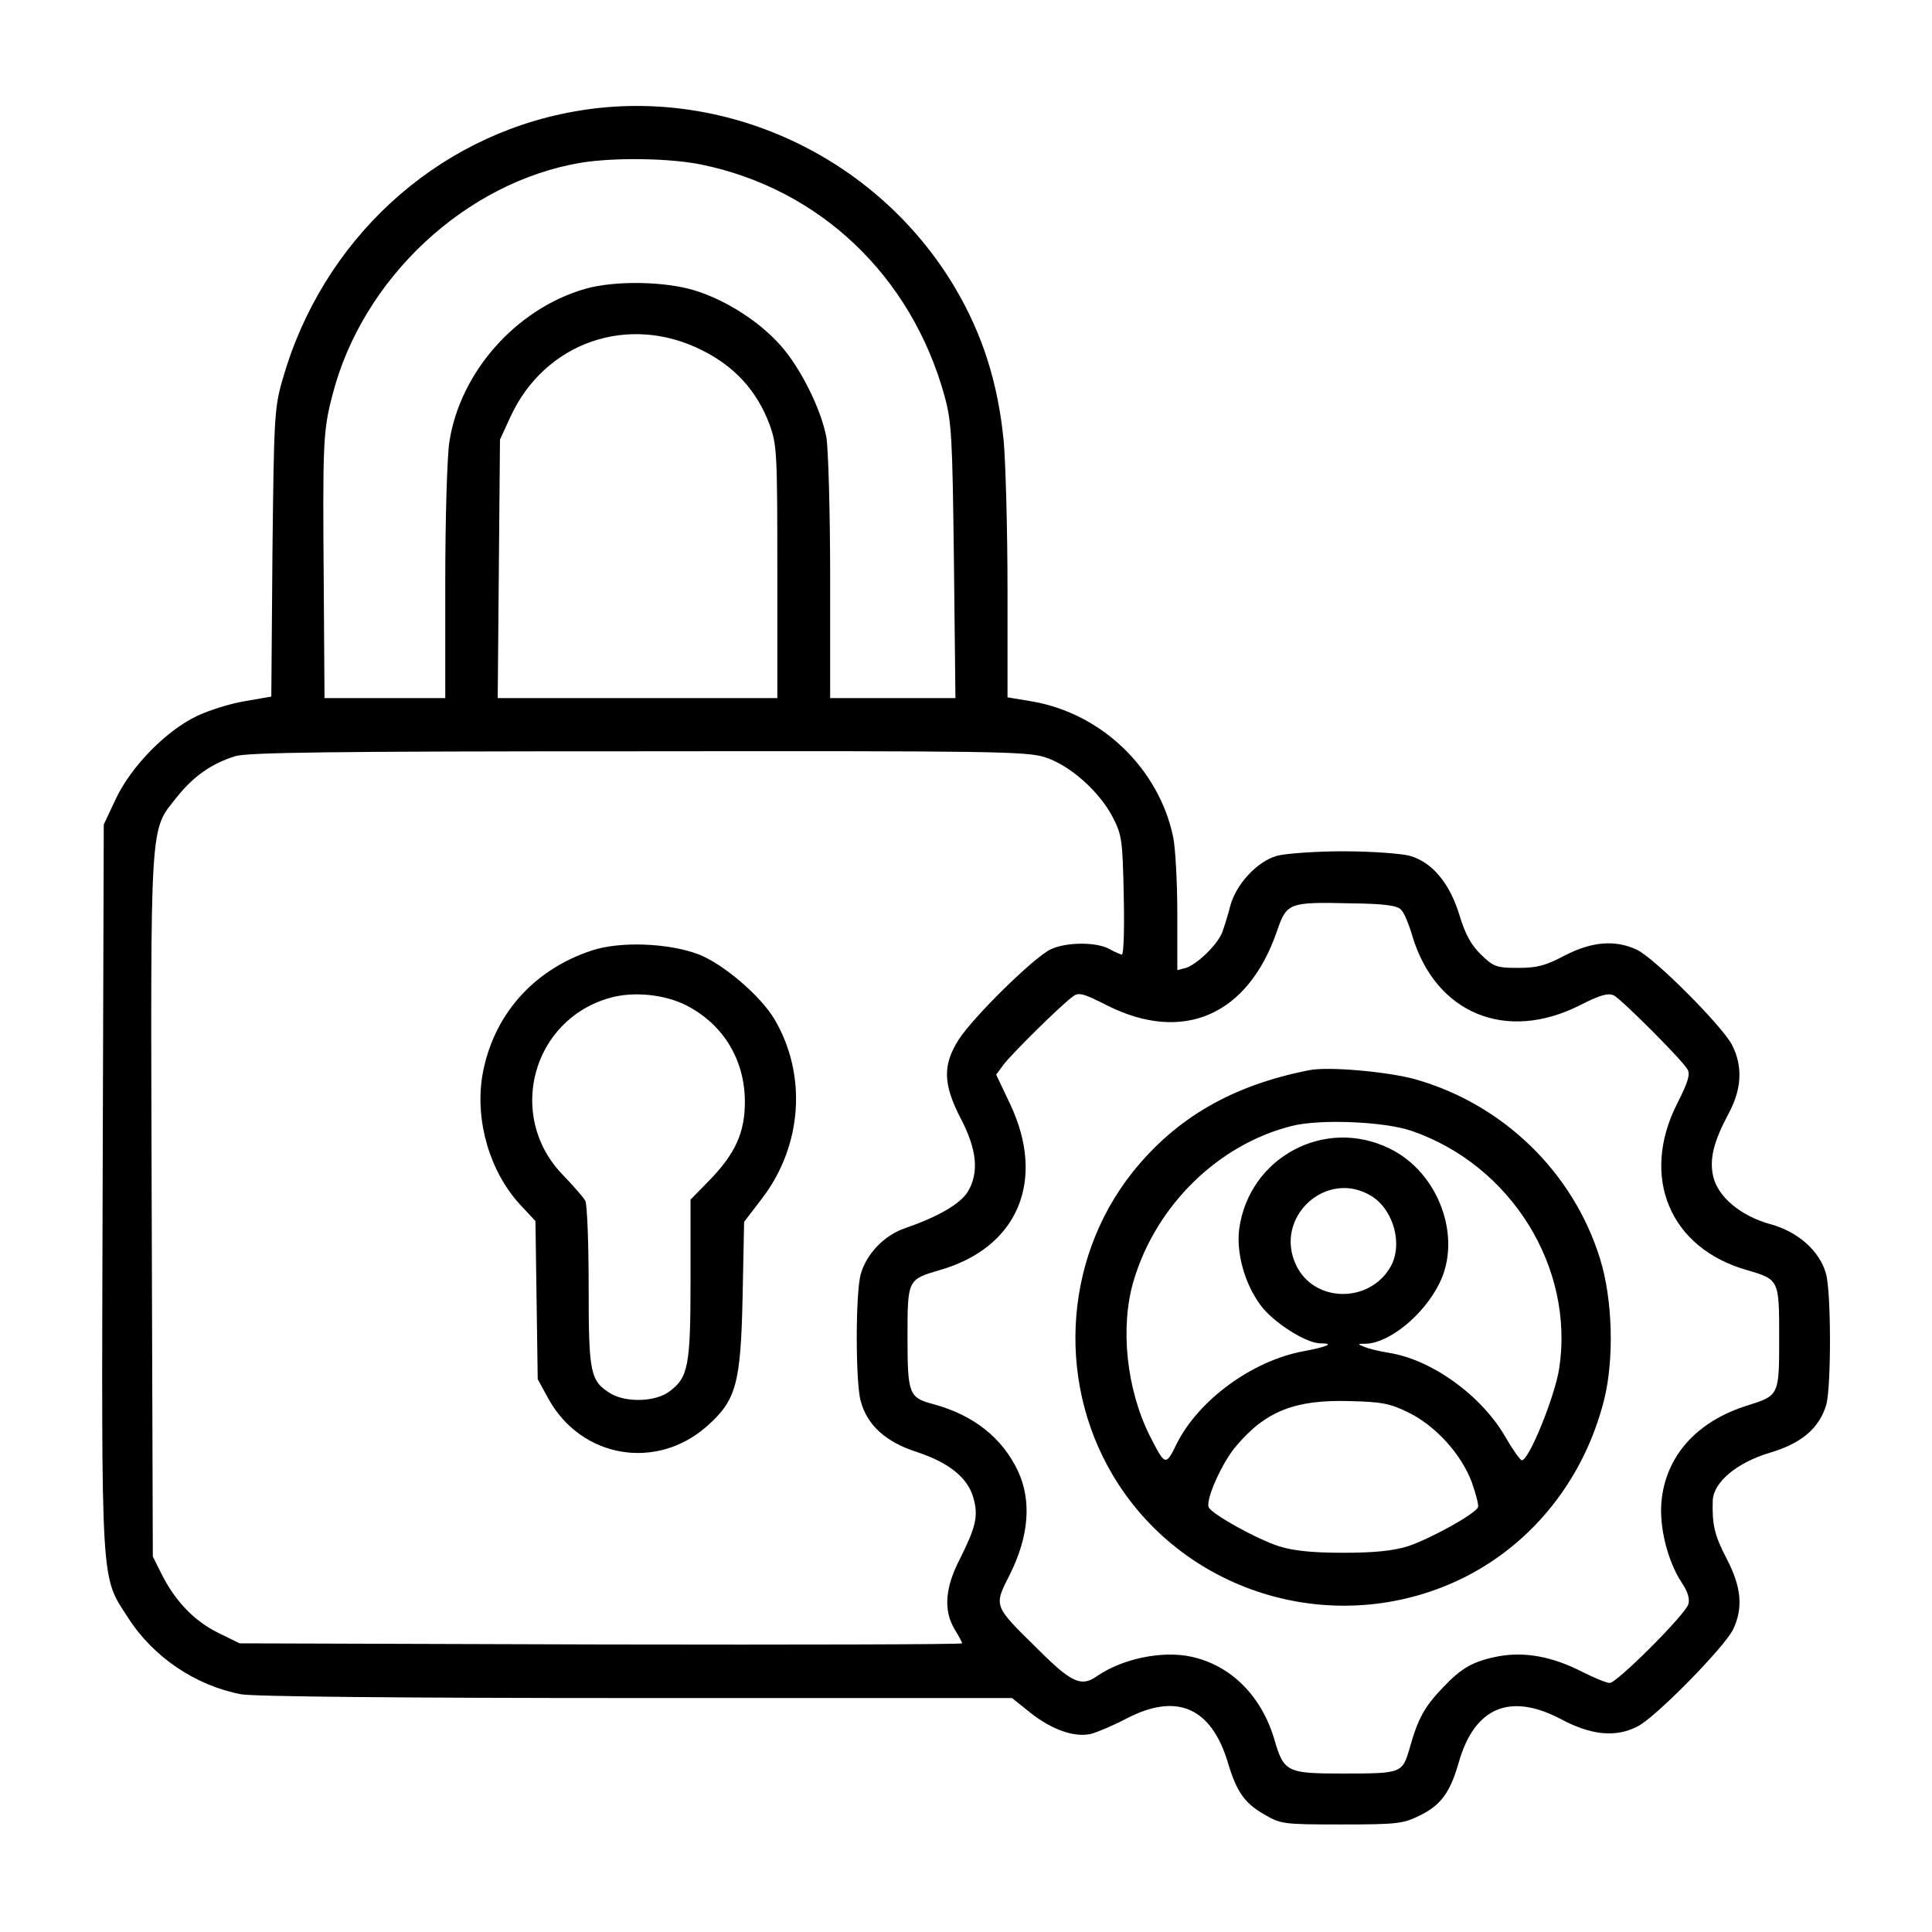 <?xml version="1.0" standalone="no"?>
<!DOCTYPE svg PUBLIC "-//W3C//DTD SVG 20010904//EN"
 "http://www.w3.org/TR/2001/REC-SVG-20010904/DTD/svg10.dtd">
<svg version="1.0" xmlns="http://www.w3.org/2000/svg"
 width="512pt" height="512pt" viewBox="0 0 512 512"
 preserveAspectRatio="xMidYMid meet">

<g transform="translate(0,512) scale(0.1,-0.1)"
fill="#000000" stroke="none">
<path d="M1519 4824 c-367 -66 -665 -341 -770 -709 -22 -76 -23 -101 -27 -461
l-3 -380 -69 -12 c-38 -6 -95 -24 -127 -39 -81 -38 -175 -133 -216 -220 l-32
-68 -3 -960 c-3 -1074 -6 -1029 68 -1143 66 -103 178 -179 299 -202 34 -6 414
-10 1048 -10 l995 0 50 -40 c56 -44 115 -65 159 -55 16 4 59 22 95 41 133 69
224 29 268 -117 23 -77 44 -107 94 -136 46 -27 50 -28 207 -28 148 0 164 2
208 24 55 27 80 60 103 141 42 146 136 185 271 114 80 -43 146 -49 203 -19 48
24 231 211 253 257 27 57 22 112 -17 187 -33 63 -39 92 -37 155 2 48 64 100
151 126 85 25 132 66 150 128 13 49 13 297 -1 347 -17 60 -74 111 -148 131
-79 22 -139 73 -151 127 -10 46 1 91 41 166 35 65 38 125 9 182 -27 51 -204
229 -252 252 -57 27 -119 22 -191 -15 -51 -27 -73 -33 -124 -33 -57 0 -65 3
-98 35 -26 25 -42 54 -57 104 -26 85 -72 141 -132 158 -22 6 -102 12 -176 12
-74 0 -154 -6 -176 -12 -53 -15 -109 -76 -124 -134 -6 -24 -16 -55 -21 -69
-13 -33 -66 -84 -96 -94 l-23 -6 0 150 c0 82 -5 174 -11 203 -38 181 -189 327
-373 359 l-66 11 0 287 c0 157 -5 333 -10 391 -15 155 -56 284 -130 409 -208
349 -616 537 -1011 465z m339 -140 c314 -64 557 -295 645 -613 19 -69 21 -109
25 -438 l4 -363 -166 0 -166 0 0 319 c0 175 -5 343 -10 372 -14 75 -69 185
-121 243 -56 64 -146 121 -227 146 -80 25 -215 27 -293 4 -181 -53 -329 -219
-358 -404 -6 -36 -11 -203 -11 -372 l0 -308 -160 0 -160 0 -2 298 c-3 377 -2
410 23 505 79 309 353 565 660 616 88 14 234 12 317 -5z m2 -492 c87 -43 146
-108 179 -196 20 -54 21 -76 21 -391 l0 -335 -370 0 -371 0 3 343 3 342 28 61
c91 197 312 274 507 176z m910 -1079 c65 -21 142 -89 178 -157 25 -48 27 -61
30 -208 2 -87 0 -158 -5 -158 -4 1 -19 7 -33 15 -34 19 -114 19 -156 -1 -45
-22 -205 -179 -244 -240 -42 -67 -41 -117 6 -208 43 -82 49 -143 19 -194 -20
-32 -77 -66 -167 -97 -55 -19 -102 -68 -117 -122 -14 -49 -14 -287 0 -336 17
-64 67 -109 149 -135 85 -28 136 -69 150 -123 13 -47 6 -76 -36 -160 -40 -77
-44 -137 -14 -187 11 -18 20 -35 20 -37 0 -3 -431 -4 -957 -3 l-958 3 -57 28
c-63 31 -114 84 -150 156 l-23 46 -3 929 c-3 1038 -6 992 67 1084 44 55 91 88
154 108 33 10 253 13 1068 13 936 1 1031 0 1079 -16z m943 -404 c8 -7 21 -39
30 -70 62 -205 248 -282 444 -183 55 28 75 33 90 26 22 -12 182 -172 195 -196
8 -13 1 -35 -27 -90 -99 -195 -20 -384 185 -442 85 -25 85 -25 85 -179 0 -154
0 -153 -85 -180 -134 -42 -216 -134 -227 -255 -6 -67 16 -156 53 -213 17 -25
23 -45 18 -59 -9 -28 -189 -208 -208 -208 -9 0 -42 14 -74 30 -78 40 -151 53
-219 41 -68 -13 -99 -30 -149 -83 -48 -50 -66 -81 -88 -160 -20 -68 -20 -68
-182 -68 -143 0 -152 4 -177 91 -35 117 -117 197 -222 219 -77 16 -181 -6
-248 -52 -41 -29 -67 -18 -155 70 -121 119 -119 114 -75 201 50 101 57 194 21
272 -42 89 -118 149 -225 178 -64 17 -68 26 -68 177 0 153 0 153 85 178 207
59 283 237 187 440 l-37 78 19 26 c20 27 151 157 184 181 15 12 27 9 90 -23
202 -102 374 -27 451 196 26 76 31 78 199 74 87 -1 121 -6 130 -17z"/>
<path d="M1568 2601 c-157 -52 -263 -174 -290 -333 -19 -119 20 -253 100 -340
l41 -44 3 -209 3 -210 29 -53 c87 -156 285 -190 419 -72 78 69 90 112 95 344
l4 198 49 64 c105 139 118 325 32 472 -37 63 -137 148 -202 173 -80 30 -208
35 -283 10z m252 -146 c97 -50 154 -144 154 -255 0 -81 -25 -137 -94 -208
l-50 -51 0 -211 c0 -233 -6 -261 -58 -299 -37 -26 -111 -28 -152 -5 -56 34
-60 52 -60 284 0 116 -4 219 -9 228 -5 9 -32 40 -60 69 -150 155 -81 412 127
469 61 17 144 9 202 -21z"/>
<path d="M3470 2284 c-204 -40 -353 -126 -469 -271 -187 -236 -202 -574 -36
-828 197 -301 594 -407 918 -244 183 93 316 263 368 469 27 108 23 267 -11
375 -71 229 -257 409 -490 475 -73 20 -229 34 -280 24z m271 -161 c264 -91
432 -362 391 -630 -12 -75 -80 -243 -99 -243 -4 0 -24 28 -43 61 -63 110 -195
206 -310 224 -25 4 -54 11 -65 16 -18 7 -18 8 5 8 62 2 153 76 194 159 62 122
-1 295 -131 358 -172 85 -373 -23 -399 -213 -8 -63 14 -144 56 -201 32 -45
121 -102 159 -102 39 0 19 -9 -45 -21 -135 -25 -278 -129 -336 -246 -29 -59
-30 -58 -71 22 -62 124 -79 288 -43 410 59 200 224 362 419 411 74 19 246 12
318 -13z m-106 -173 c59 -37 84 -130 49 -189 -57 -96 -202 -93 -249 6 -61 127
81 257 200 183z m97 -573 c72 -35 140 -110 168 -184 11 -31 19 -61 17 -67 -7
-18 -128 -85 -187 -104 -39 -12 -89 -17 -170 -17 -81 0 -131 5 -170 17 -59 19
-180 86 -187 104 -8 21 37 121 74 163 77 91 155 122 298 118 86 -2 108 -6 157
-30z"/>
</g>
</svg>
